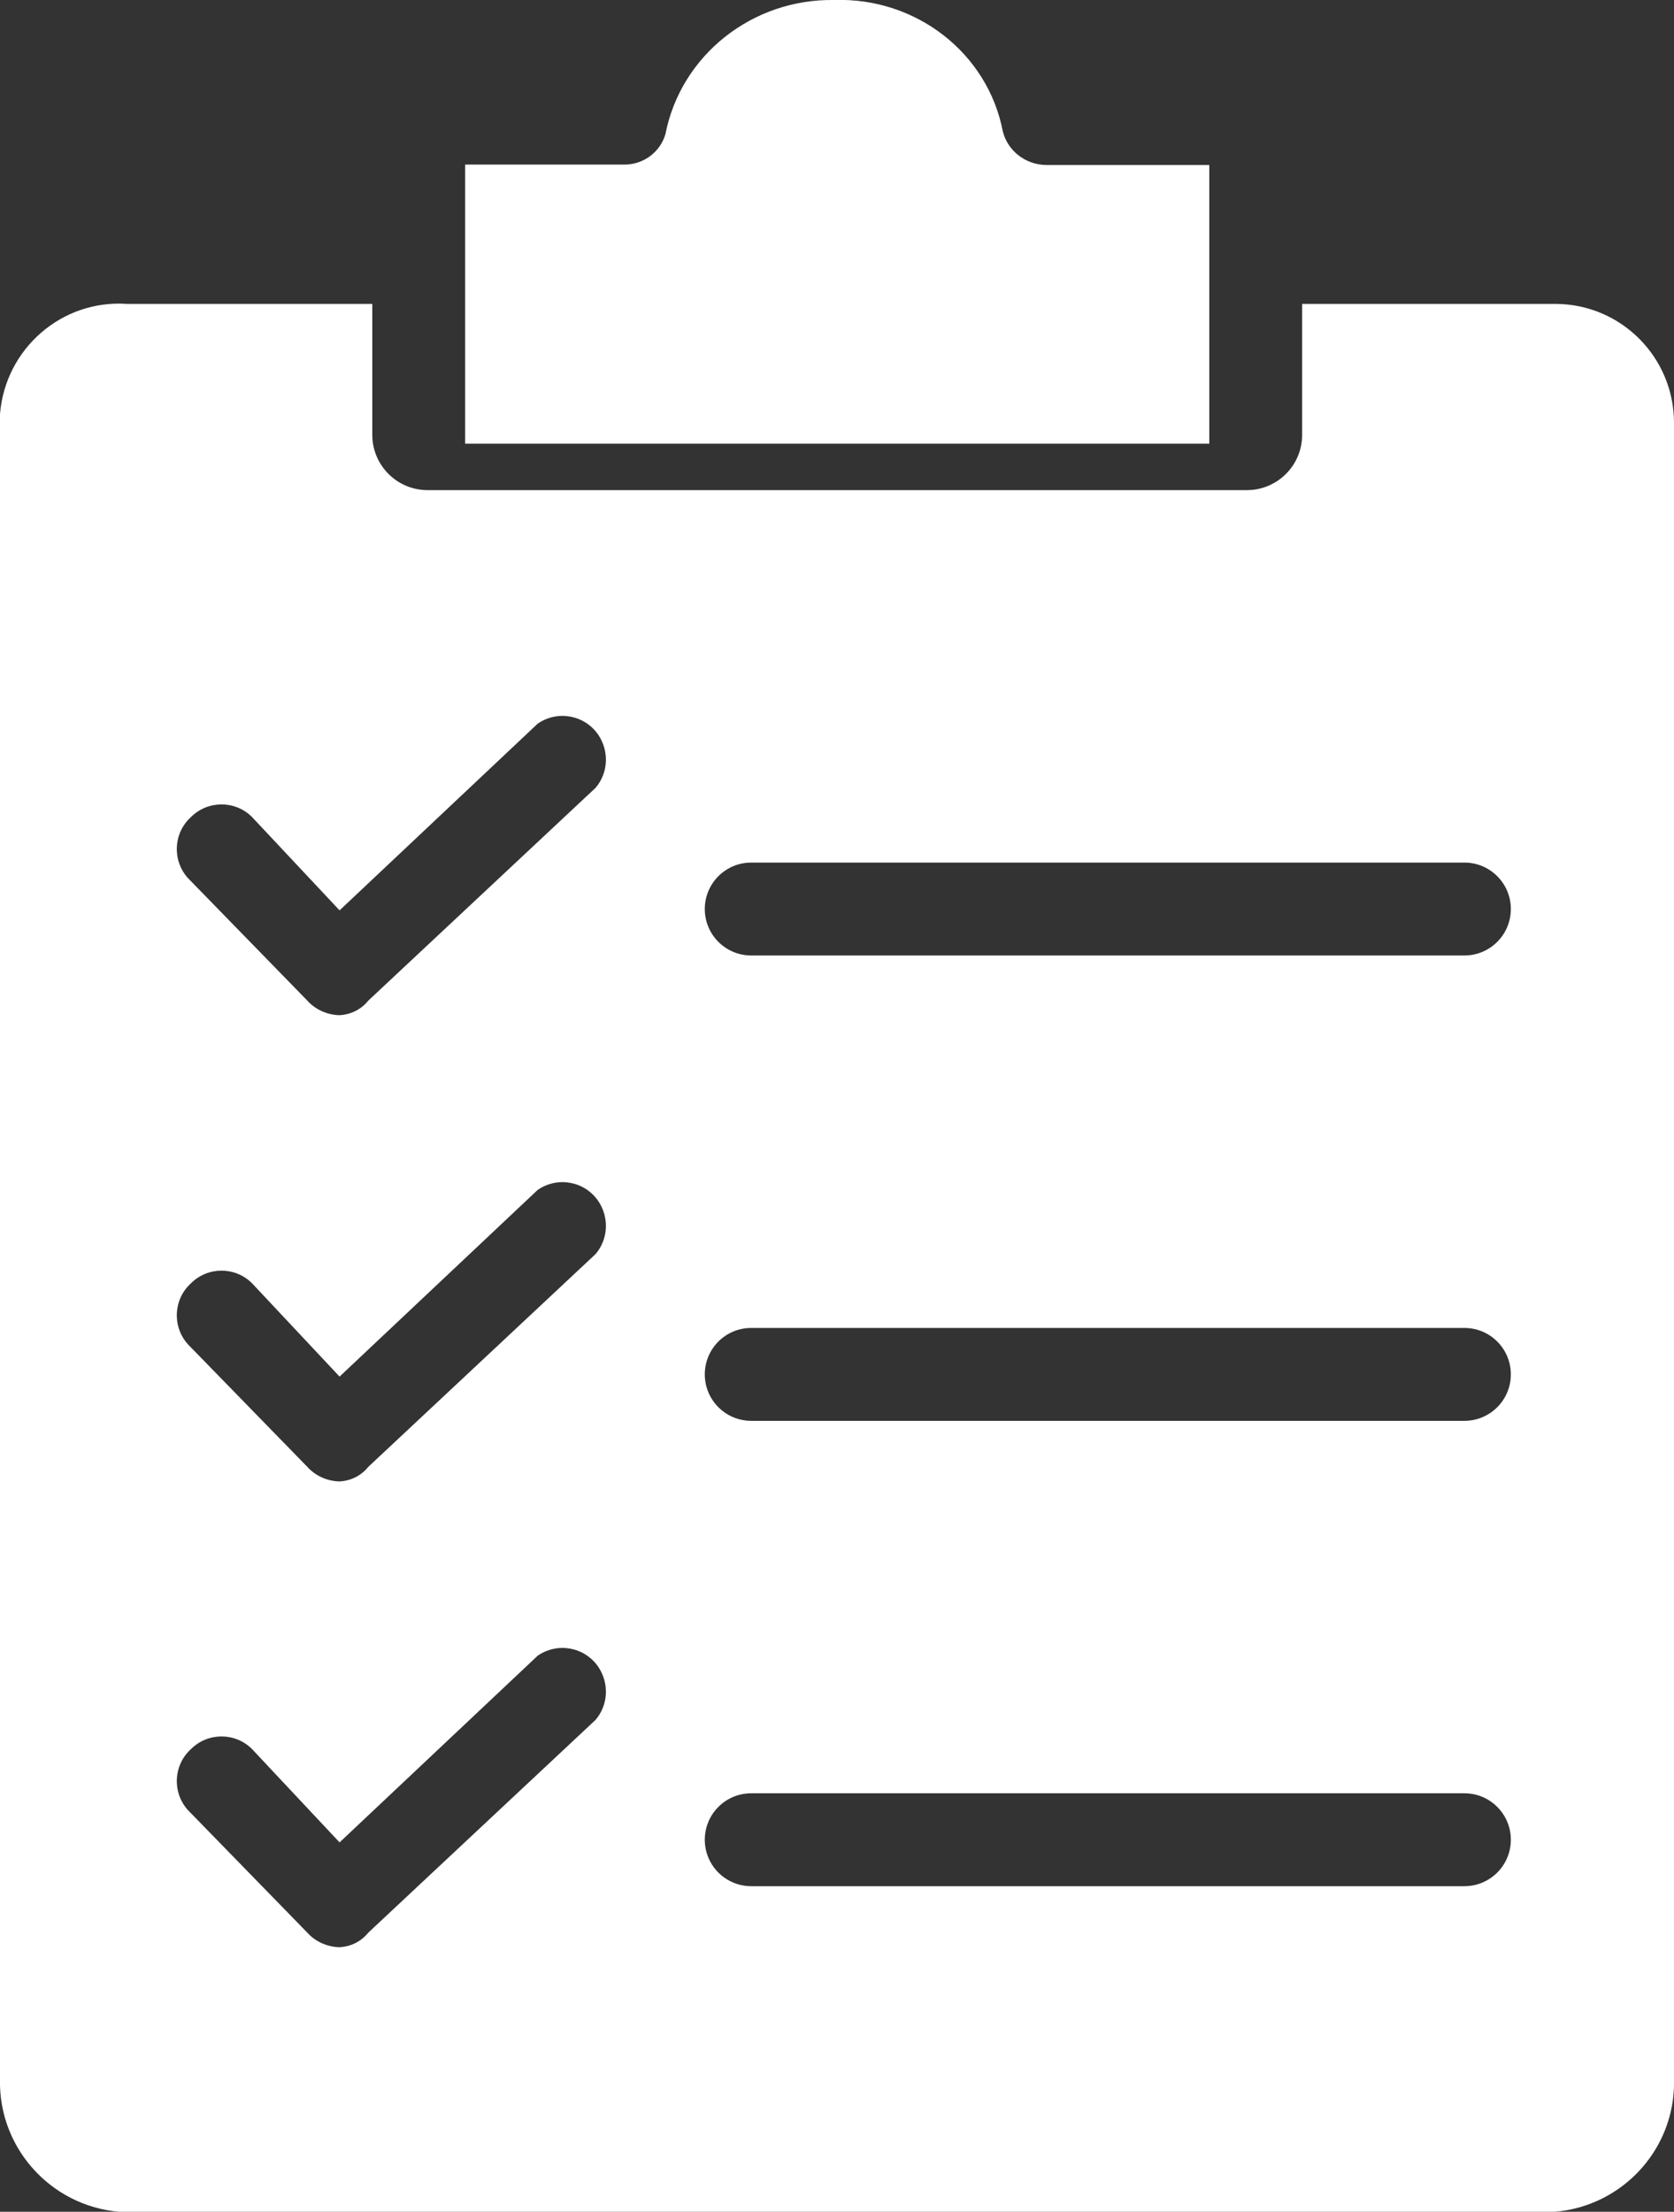 <?xml version="1.0" encoding="UTF-8"?><svg id="Layer_2" xmlns="http://www.w3.org/2000/svg" viewBox="0 0 37.86 50"><rect x="0" y="0" width="37.86" height="50" fill="#333333" stroke="none"/><defs><style>.cls-1{fill:#fff;stroke-width:0px;}</style></defs><g id="Layer_1-2"><path class="cls-1" d="M27.34,3.73h-3.69c-.46-.01-.86-.32-.97-.76C22.34,1.2,20.72-.06,18.87,0c-1.86-.03-3.47,1.25-3.82,3.03-.12.42-.52.71-.97.69h-3.56v6.31h16.83V3.73Z"/><path class="cls-1" d="M37.86,46.99V9.56c0-1.48-1.19-2.68-2.67-2.69-.07,0-.14,0-.2,0h-5.54s0,2.96,0,2.96c0,.69-.56,1.25-1.25,1.25H9.67c-.69,0-1.25-.56-1.25-1.25v-2.96H2.87C1.4,6.77.12,7.88,0,9.36c0,.07,0,.14,0,.2v37.44c-.04,1.62,1.25,2.97,2.87,3.01h32.12c1.62-.04,2.91-1.38,2.87-3,0,0,0,0,0,0ZM13.47,38.88l-5.14,4.81c-.16.2-.4.32-.66.33-.28-.01-.54-.13-.72-.33l-2.7-2.77c-.36-.4-.33-1.02.07-1.38.38-.38,1-.38,1.38,0l1.98,2.11,4.48-4.22c.45-.31,1.06-.2,1.37.25.25.37.23.86-.06,1.2ZM13.47,28.35h0l-5.14,4.81c-.16.2-.4.32-.66.33-.28-.01-.54-.13-.72-.33l-2.7-2.77c-.36-.4-.33-1.02.07-1.38.38-.38,1-.38,1.38,0l1.98,2.11,4.48-4.22c.45-.31,1.06-.2,1.37.25.25.37.23.86-.06,1.2ZM13.47,17.81l-5.14,4.81c-.16.2-.4.32-.66.33-.28-.01-.54-.13-.72-.33l-2.7-2.77c-.36-.4-.33-1.02.07-1.38.38-.38,1-.38,1.38,0l1.98,2.11,4.48-4.22c.45-.31,1.06-.2,1.37.25.25.37.23.86-.06,1.2ZM33.12,42.64h-16.13c-.58,0-1.05-.47-1.05-1.05s.47-1.05,1.05-1.05h16.13c.58,0,1.05.47,1.05,1.05s-.47,1.05-1.05,1.05ZM33.12,32.12h-16.13c-.58,0-1.05-.47-1.05-1.05s.47-1.05,1.05-1.05h16.13c.58,0,1.05.47,1.05,1.05,0,.58-.47,1.05-1.05,1.05ZM33.12,21.6h-16.13c-.58,0-1.05-.47-1.05-1.05s.47-1.05,1.05-1.05h16.13c.58,0,1.05.47,1.05,1.05,0,.58-.47,1.05-1.05,1.05Z"/></g></svg>